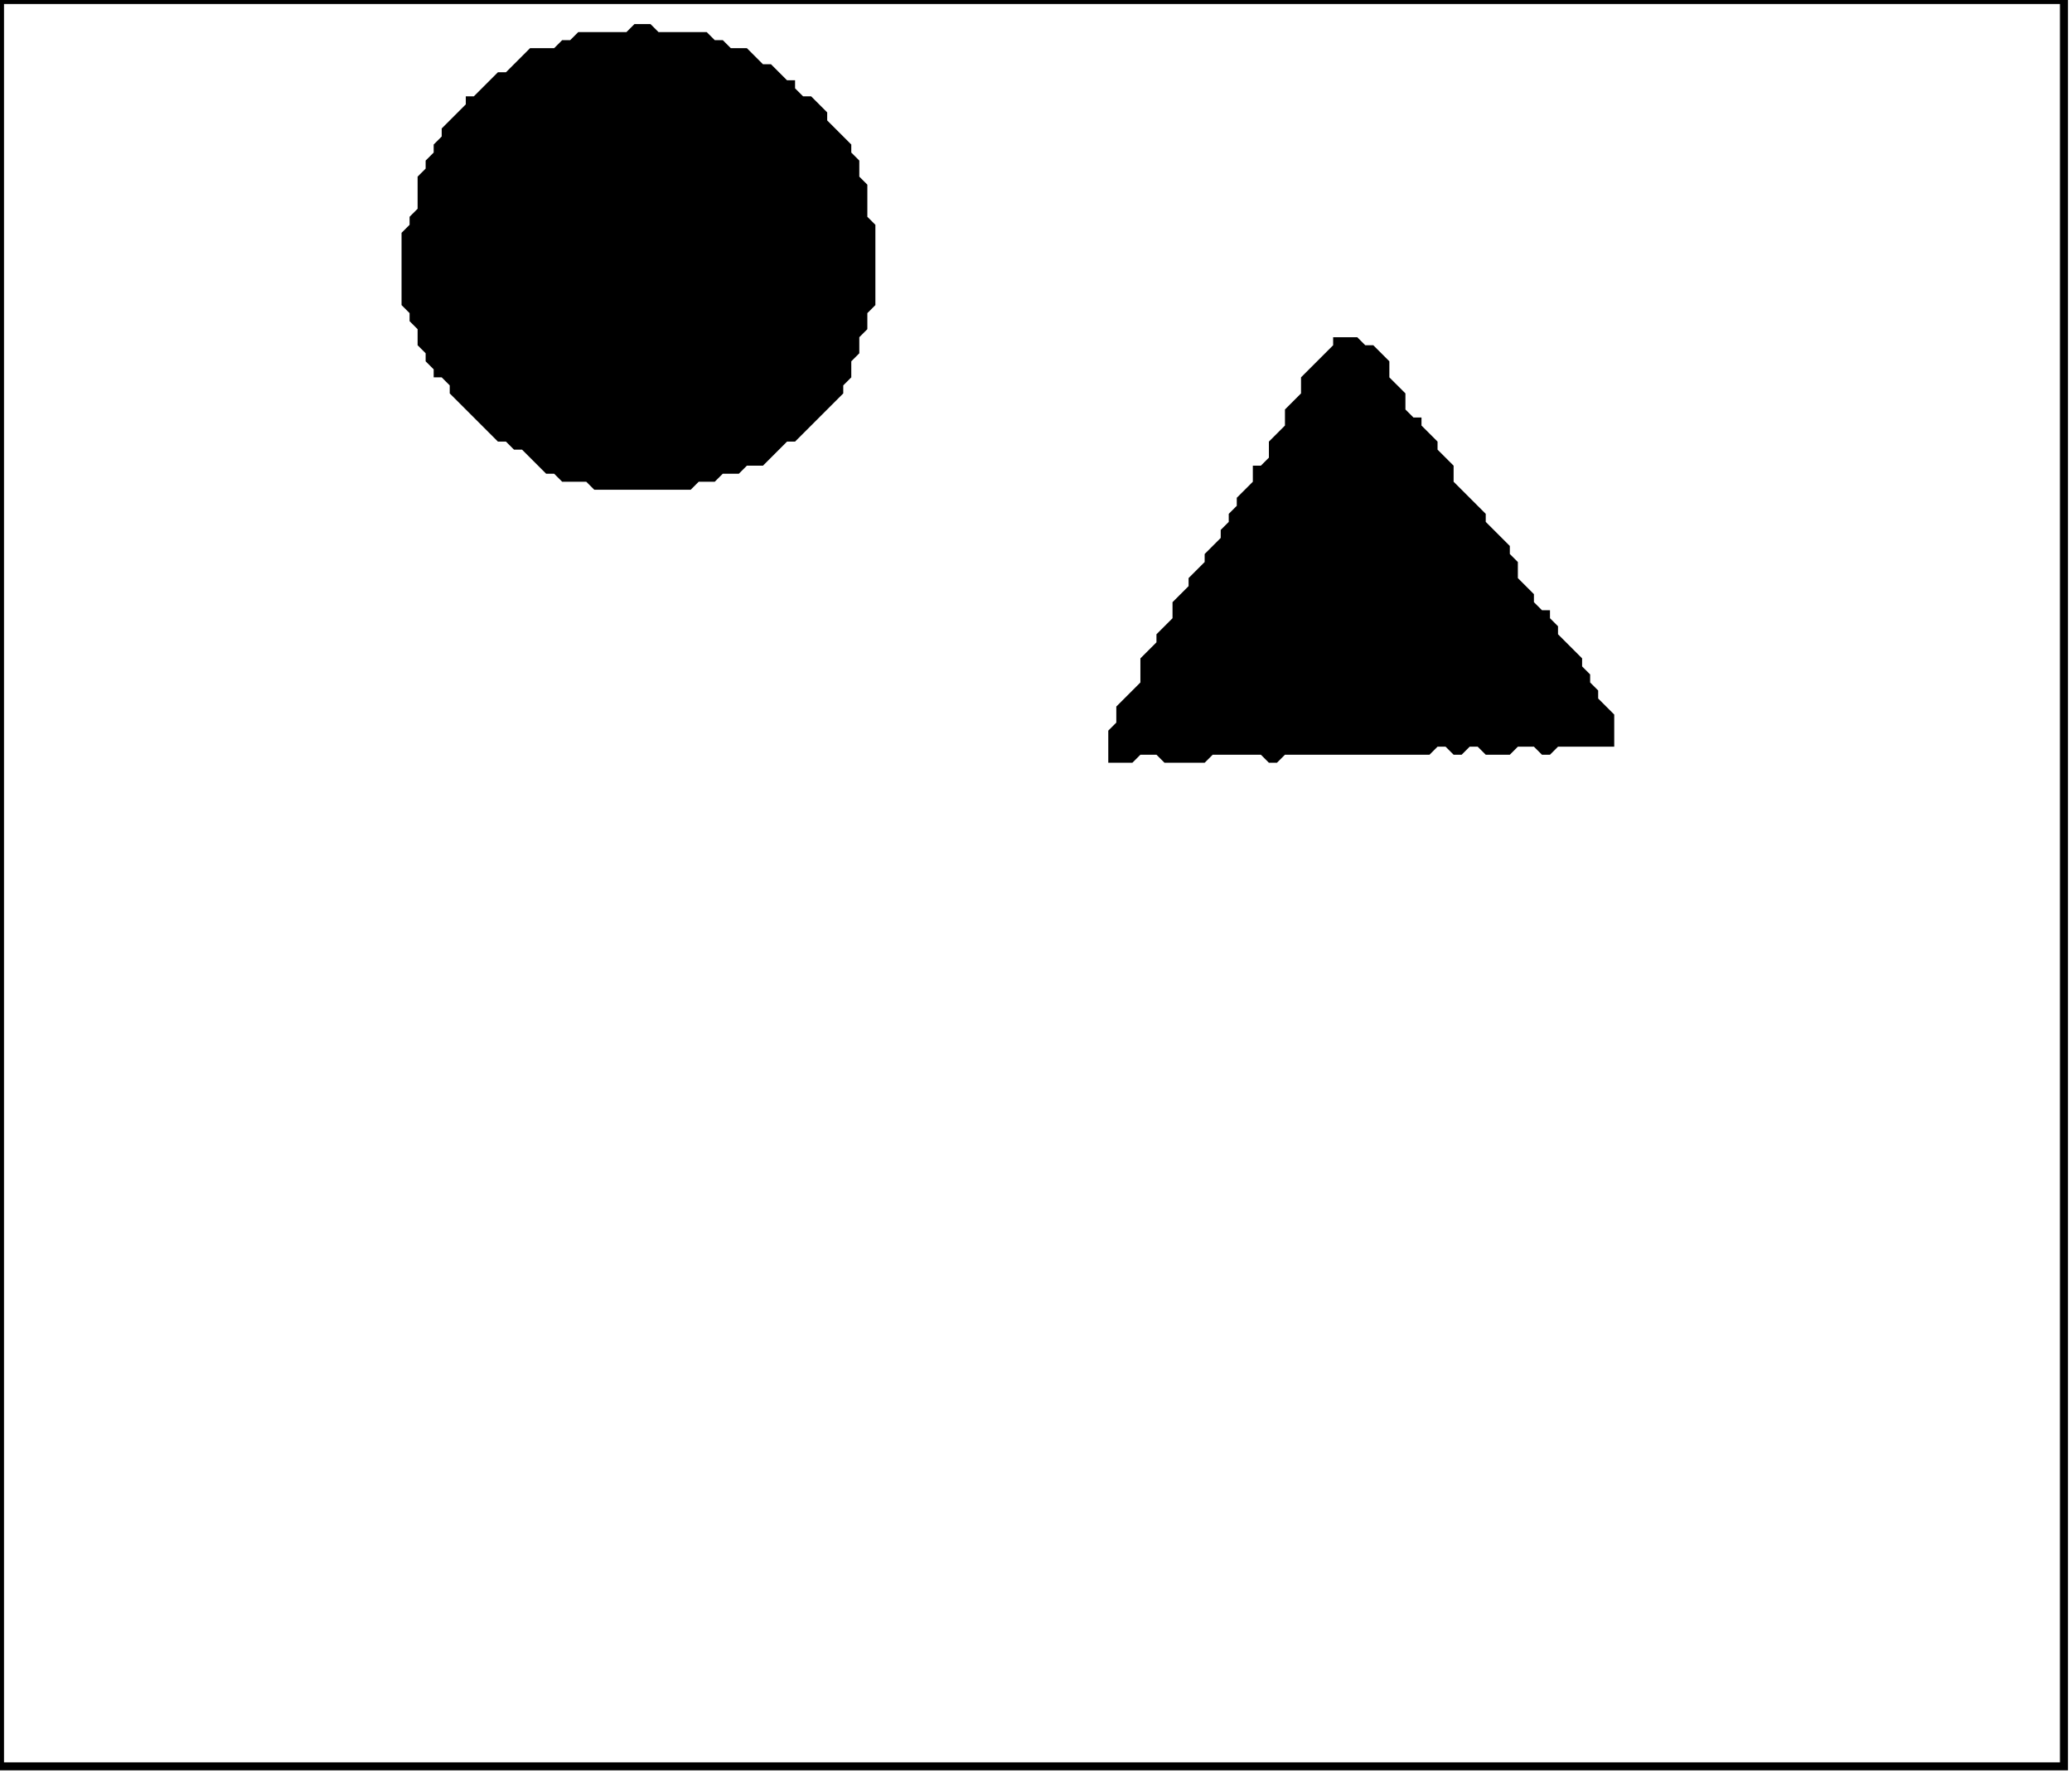 <?xml version='1.0' encoding='utf-8'?>
<svg width="258" height="221" xmlns="http://www.w3.org/2000/svg" viewBox="0 0 258 221"><rect width="258" height="221" fill="white" /><path d="M 166,42 L 166,43 L 162,47 L 162,49 L 160,51 L 160,53 L 158,55 L 158,57 L 157,58 L 156,58 L 156,60 L 154,62 L 154,63 L 153,64 L 153,65 L 152,66 L 152,67 L 150,69 L 150,70 L 148,72 L 148,73 L 146,75 L 146,77 L 144,79 L 144,80 L 142,82 L 142,85 L 139,88 L 139,90 L 138,91 L 138,95 L 141,95 L 142,94 L 144,94 L 145,95 L 150,95 L 151,94 L 157,94 L 158,95 L 159,95 L 160,94 L 178,94 L 179,93 L 180,93 L 181,94 L 182,94 L 183,93 L 184,93 L 185,94 L 188,94 L 189,93 L 191,93 L 192,94 L 193,94 L 194,93 L 201,93 L 201,89 L 199,87 L 199,86 L 198,85 L 198,84 L 197,83 L 197,82 L 194,79 L 194,78 L 193,77 L 193,76 L 192,76 L 191,75 L 191,74 L 189,72 L 189,70 L 188,69 L 188,68 L 185,65 L 185,64 L 181,60 L 181,58 L 179,56 L 179,55 L 177,53 L 177,52 L 176,52 L 175,51 L 175,49 L 173,47 L 173,45 L 171,43 L 170,43 L 169,42 Z" fill="black" /><path d="M 79,3 L 78,4 L 72,4 L 71,5 L 70,5 L 69,6 L 66,6 L 63,9 L 62,9 L 59,12 L 58,12 L 58,13 L 55,16 L 55,17 L 54,18 L 54,19 L 53,20 L 53,21 L 52,22 L 52,26 L 51,27 L 51,28 L 50,29 L 50,38 L 51,39 L 51,40 L 52,41 L 52,43 L 53,44 L 53,45 L 54,46 L 54,47 L 55,47 L 56,48 L 56,49 L 62,55 L 63,55 L 64,56 L 65,56 L 68,59 L 69,59 L 70,60 L 73,60 L 74,61 L 86,61 L 87,60 L 89,60 L 90,59 L 92,59 L 93,58 L 95,58 L 98,55 L 99,55 L 105,49 L 105,48 L 106,47 L 106,45 L 107,44 L 107,42 L 108,41 L 108,39 L 109,38 L 109,28 L 108,27 L 108,23 L 107,22 L 107,20 L 106,19 L 106,18 L 103,15 L 103,14 L 101,12 L 100,12 L 99,11 L 99,10 L 98,10 L 96,8 L 95,8 L 93,6 L 91,6 L 90,5 L 89,5 L 88,4 L 82,4 L 81,3 Z" fill="black" /><path d="M 0,0 L 0,220 L 257,220 L 257,0 Z" fill="none" stroke="black" stroke-width="1" /></svg>